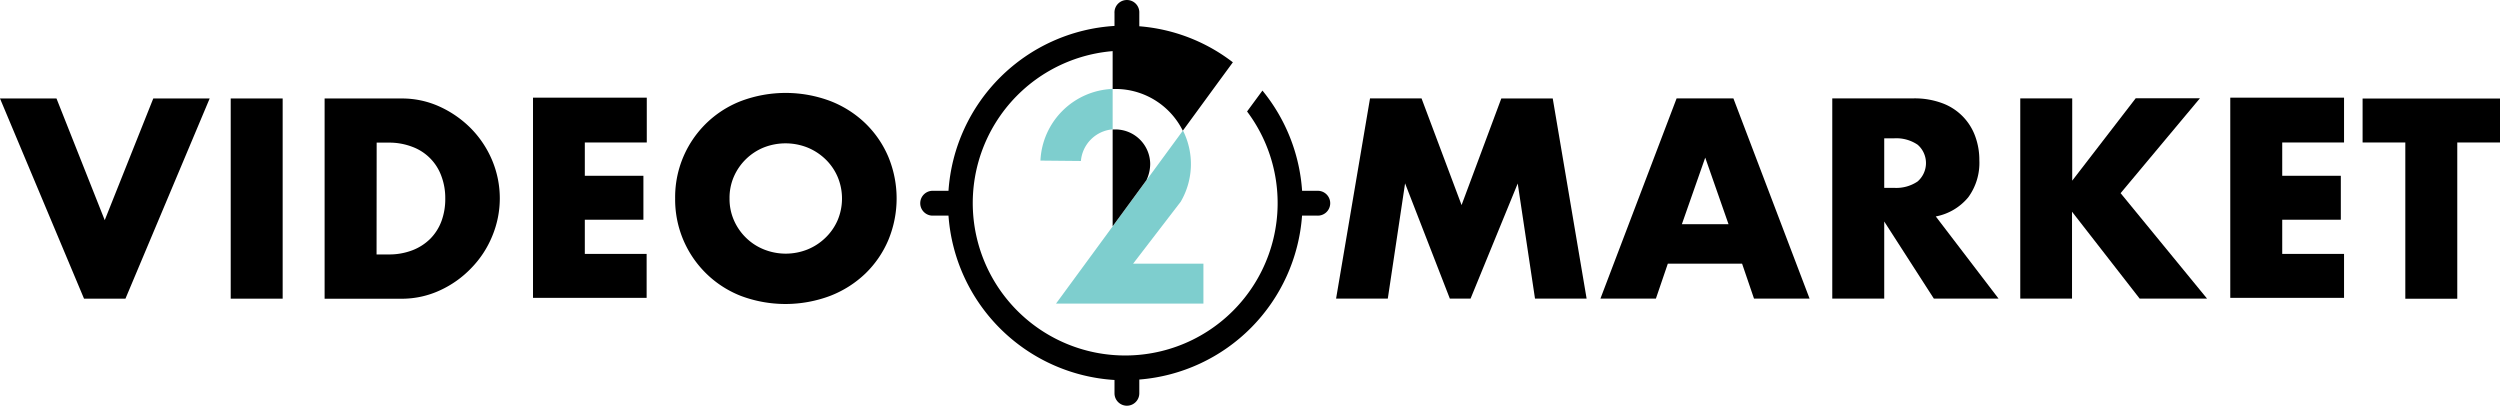 <svg xmlns="http://www.w3.org/2000/svg" viewBox="0 0 512 83.09"><defs><style>.cls-1{fill:#7ecece;}</style></defs><title>9</title><g id="Layer_2" data-name="Layer 2"><g id="Layer_1-2" data-name="Layer 1"><g id="Capa_2" data-name="Capa 2"><g id="Layer_2-2" data-name="Layer 2-2"><path d="M273.63,61.15l6.95-41h10.55L299.33,42l8.14-21.84H318l6.94,41H314.37l-3.54-23.58-9.66,23.58h-4.24l-9.17-23.61-3.54,23.61Z"/><path d="M356.78,54H341.57l-2.44,7.15H327.77l15.6-41H355l15.6,41H359.22ZM354,45.91l-4.77-13.63-4.78,13.63Z"/><path d="M409.3,61.15H396.05L385.89,45.36V61.15H375.25v-41h16.57a16.17,16.17,0,0,1,6,1,11.31,11.31,0,0,1,6.71,6.78,14.05,14.05,0,0,1,.84,4.89,11.93,11.93,0,0,1-2.26,7.57,11.36,11.36,0,0,1-6.66,3.94ZM385.89,38.47h2a7.79,7.79,0,0,0,4.83-1.3,5,5,0,0,0,.49-7.06,5.55,5.55,0,0,0-.49-.48,7.79,7.79,0,0,0-4.83-1.3h-2Z"/><path d="M424.39,37l13-16.87h13.15L434.3,39.56,452,61.15H438.2L424.35,43.36V61.15h-10.6v-41h10.64Z"/><path d="M480.06,29.18H467.4V36h12v9h-12v7h12.66v9h-23.3v-41h23.3Z"/><path d="M503.25,29.18v32H492.61v-32h-8.75v-9H512v9Z"/><path class="cls-1" d="M241.81,41.31a15.28,15.28,0,0,0,.46-14.58l-26,35.45h30.19V54h-14.4Z"/><path class="cls-1" d="M213.08,32.89l8.29.08a7.11,7.11,0,0,1,6.5-6.48V18.21A15.41,15.41,0,0,0,213.08,32.89Z"/><path d="M231.44,41.47l3.36-4.59a7.81,7.81,0,0,0,.76-3.29,7.13,7.13,0,0,0-7.09-7.08h-.6V46.34Z"/><path d="M269.77,39.07h-3.1a36.28,36.28,0,0,0-8.12-20.52l-3.15,4.28a31.22,31.22,0,1,1-27.53-12.36v7.75h.6a15.41,15.41,0,0,1,13.77,8.55l7.25-9.92h0l3-4.09a36,36,0,0,0-19.16-7.38V2.68a2.54,2.54,0,1,0-5.08-.27h0a1.22,1.22,0,0,0,0,.27V5.31a36.31,36.31,0,0,0-34,33.77h-3.1a2.54,2.54,0,1,0-.28,5.08h3.38a36.33,36.33,0,0,0,34,33.66v2.73a2.54,2.54,0,0,0,5.08,0V77.73a36.29,36.29,0,0,0,33.33-33.57h3.09a2.54,2.54,0,0,0,.27-5.08h-.25Z"/><path d="M11.57,20.17l9.88,24.92,9.94-24.92H42.94l-17.25,41H17.21L0,20.17Z"/><path d="M57.89,20.17v41H47.25v-41Z"/><path d="M66.48,20.17H82.22a18.47,18.47,0,0,1,7.85,1.68,21.67,21.67,0,0,1,6.41,4.48,20.84,20.84,0,0,1,4.32,6.52,20.11,20.11,0,0,1,0,15.53,20.42,20.42,0,0,1-4.3,6.54,20.86,20.86,0,0,1-6.41,4.55,18.59,18.59,0,0,1-7.87,1.71H66.48ZM77.12,52.11h2.44a13.23,13.23,0,0,0,4.94-.87,10.55,10.55,0,0,0,3.67-2.39,10.16,10.16,0,0,0,2.26-3.61,13.05,13.05,0,0,0,.76-4.59,12.71,12.71,0,0,0-.79-4.57,10,10,0,0,0-5.93-6,13.18,13.18,0,0,0-4.89-.87H77.14Z"/><path d="M132.46,29.18H119.77V36h12v9h-12v7h12.66v9H109.16v-41h23.3Z"/><path d="M138.27,40.64a21.09,21.09,0,0,1,13.5-19.95,26,26,0,0,1,18.27,0,21.55,21.55,0,0,1,7.2,4.58,20.92,20.92,0,0,1,4.7,6.87,22.25,22.25,0,0,1,0,17,20.92,20.92,0,0,1-4.7,6.87A21.74,21.74,0,0,1,170,60.6a26,26,0,0,1-18.27,0A21.17,21.17,0,0,1,138.27,40.64Zm11.14,0a10.82,10.82,0,0,0,.92,4.52,11.28,11.28,0,0,0,2.5,3.58,11.17,11.17,0,0,0,3.66,2.36,12,12,0,0,0,8.86,0A11.4,11.4,0,0,0,169,48.74a11.08,11.08,0,0,0,2.52-3.58,11.44,11.44,0,0,0,0-9,11.05,11.05,0,0,0-2.52-3.6,11.6,11.6,0,0,0-3.69-2.37,12.2,12.2,0,0,0-8.86,0,11.33,11.33,0,0,0-6.16,6A10.81,10.81,0,0,0,149.41,40.64Z"/></g></g></g></g></svg>